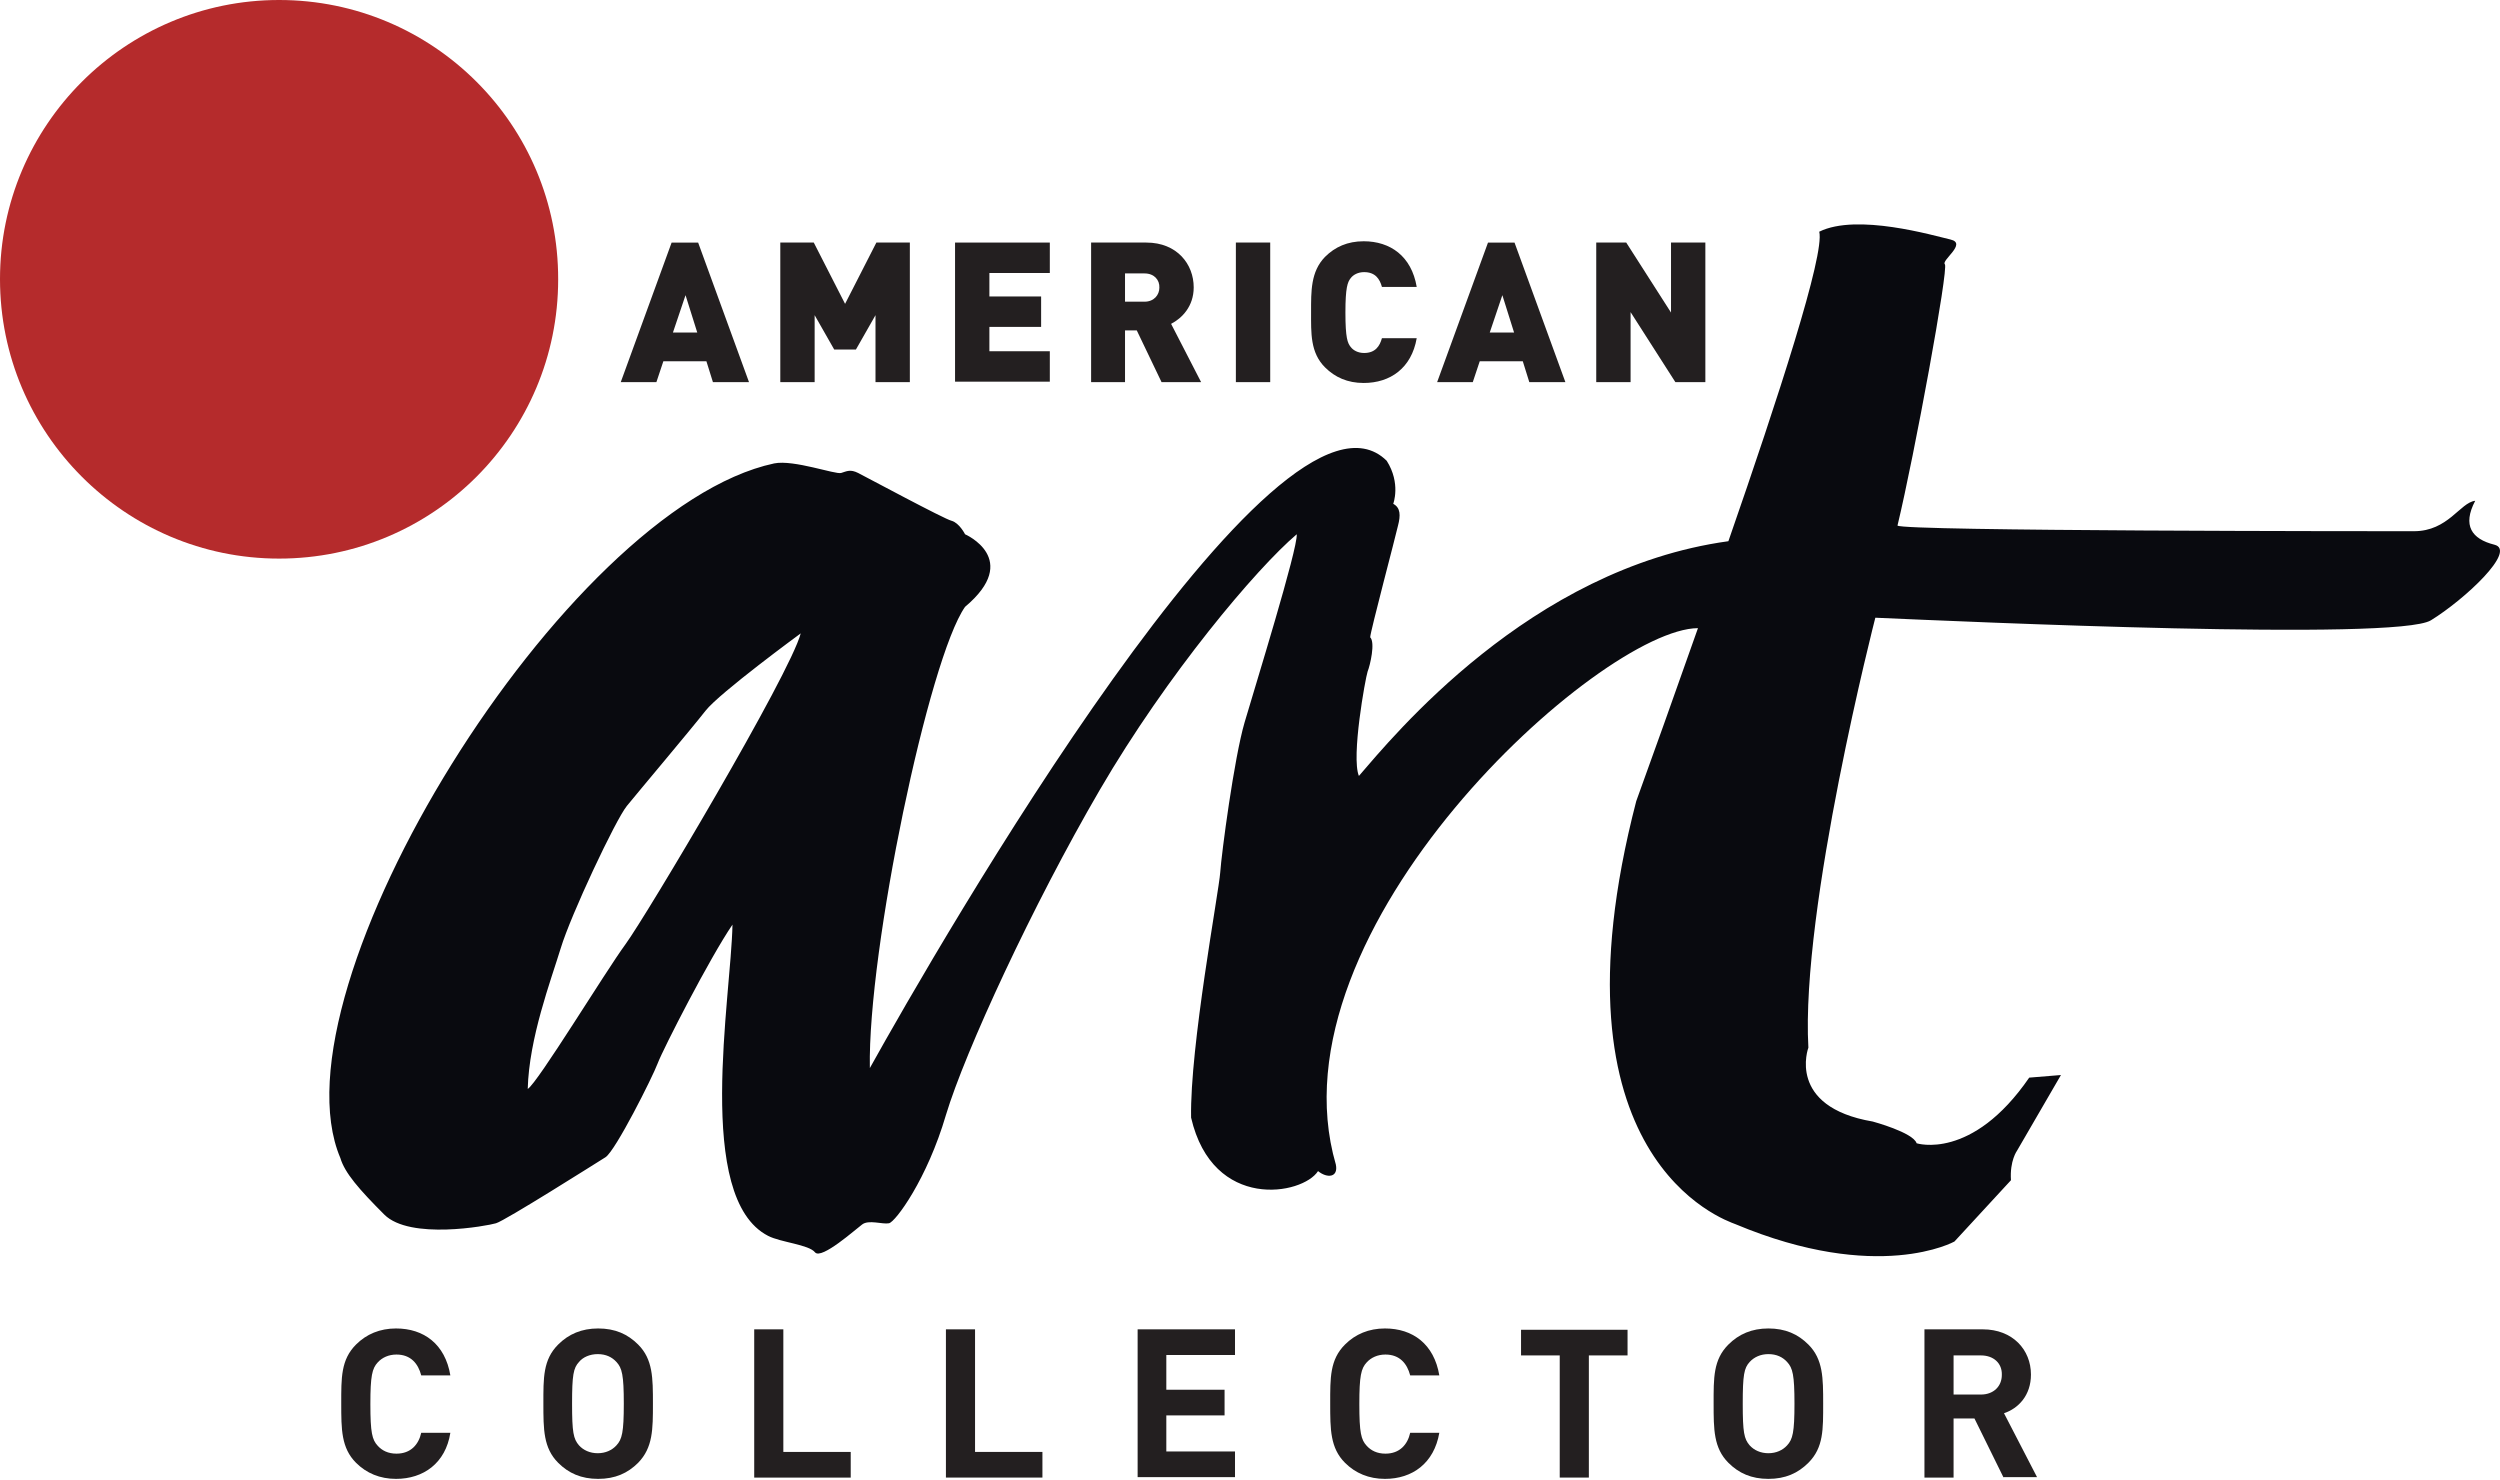 <?xml version="1.0" ?>
<!-- Generator: Adobe Illustrator 23.0.3, SVG Export Plug-In . SVG Version: 6.00 Build 0)  -->
<svg xmlns="http://www.w3.org/2000/svg" viewBox="0 0 575.1 340.4">
	<style type="text/css">
	.st0{fill:#B52B2C;}
	.st1{fill:#090A0F;}
	.st2{fill:#231F20;}
</style>
	<path class="st0" d="M64.2,128.5c35.5,0,64.2-28.8,64.2-64.2C128.5,28.8,99.7,0,64.2,0C28.8,0,0,28.8,0,64.2  C0,99.7,28.8,128.5,64.2,128.5L64.2,128.5z"/>
	<path class="st1" d="M573.8,125.3c-5.2-1.3-7.4-4.4-4.4-10.1c-3.5,0.4-6.2,7-14.1,7s-118,0-118.8-1.3c3.9-16.2,11.8-59.2,10.9-60.1  c-0.9-0.9,5.2-4.8,1.3-5.7c-3.9-0.9-21.5-6.1-30.2-1.8c1.3,5.2-9.4,38.1-20.9,71.2c-45.7,6.3-77.2,45-85,54c-1.8-4.4,1.5-22.5,2-24  c0.6-1.5,1.8-6.7,0.6-7.9c0-1.2,5.9-23.4,6.4-25.7c0.6-2.3,0.6-4.1-1.1-5c0,0,1.8-4.7-1.5-9.9c-24.9-24.6-103.5,112-118.9,139.7  c-0.5-27.2,13.6-94.3,21.9-106.1c13.1-11,0-16.7,0-16.7s-1.3-2.6-3.1-3.1c-1.7-0.4-19.7-10.1-21.5-11c-1.8-0.9-2.6-0.4-3.9,0  c-1.3,0.4-10.9-3.1-15.4-2.2C130,116.9,61.7,227.4,78.3,266.4c1,3.4,4.3,7.2,10.1,13c5.9,5.9,23.7,2.6,25.7,2  c2.1-0.6,22.8-13.7,25.2-15.2c2.3-1.5,10.8-18.4,12-21.6c1.2-3.2,12-24.3,17.2-31.9c-0.3,16.7-8.8,62.9,8.2,71.6  c2.9,1.5,9.4,2,10.8,3.8c1.5,1.7,9.3-5.3,10.8-6.4c1.5-1.2,4.7,0,6.2-0.3c1.5-0.3,8.8-10.2,13.1-24.9c4.4-14.6,19.9-48.2,35.4-74.8  c15.5-26.6,36-50.9,45.3-58.8c0.3,3.2-9.6,35.1-12,43.3c-2.4,8.2-5.3,30.1-5.6,34.5c-0.3,4.4-7,40.1-6.7,56.4  c5,21.6,25.7,17.8,29.2,12.3c2.1,1.7,4.7,1.5,4.1-1.5c-15.8-54.3,61-123.3,83.3-123.4c-5.5,15.6-10.6,29.9-14.2,39.8  c-21.4,82.4,20.5,96.4,22.8,97.3c32.9,13.8,50.4,4,50.4,4l13-14.1c-0.3-4.5,1.4-6.8,1.4-6.8l10.1-17.4l-7.3,0.6  c-13.2,19.2-25.9,15.1-25.9,15.1c-0.8-2.5-10.1-5-10.1-5c-19.9-3.4-14.8-17-14.8-17c-1.8-32,15.4-98.9,15.4-98.9  c20.6,0.9,119.9,5.4,127.8,0.6C567,137.9,579.1,126.6,573.8,125.3z M143.9,217.2c-4.7,6.4-20.2,31.9-22.5,33.3  c0.3-11.7,5.3-24.9,7.6-32.4c2.3-7.6,12.6-29.5,15.2-32.7c2.6-3.2,14.9-17.8,18.1-21.9c3.2-4.1,21.9-17.8,21.9-17.8  C181.7,155.2,148.6,210.8,143.9,217.2z"/>
	<g id="Collector">
		<g>
			<path class="st2" d="M91.1,340.2c-3.7,0-6.8-1.3-9.2-3.7c-3.4-3.4-3.4-7.7-3.4-13.6c0-5.9-0.1-10.1,3.4-13.6    c2.4-2.4,5.5-3.7,9.2-3.7c6.4,0,11.3,3.6,12.5,10.8h-6.7c-0.7-2.7-2.4-4.8-5.7-4.8c-1.8,0-3.3,0.7-4.3,1.8    c-1.3,1.4-1.7,3.1-1.7,9.6c0,6.6,0.4,8.2,1.7,9.6c1,1.1,2.4,1.8,4.3,1.8c3.3,0,5.1-2.1,5.7-4.8h6.7    C102.5,336.6,97.4,340.2,91.1,340.2z"/>
		</g>
		<g>
			<path class="st2" d="M146.8,336.5c-2.4,2.4-5.3,3.7-9.2,3.7c-3.9,0-6.8-1.3-9.2-3.7c-3.4-3.4-3.4-7.7-3.4-13.6    c0-5.9-0.1-10.1,3.4-13.6c2.4-2.4,5.4-3.7,9.2-3.7c3.9,0,6.8,1.3,9.2,3.7c3.4,3.4,3.4,7.7,3.4,13.6    C150.2,328.8,150.2,333,146.8,336.5z M141.8,313.3c-1-1.1-2.4-1.8-4.3-1.8c-1.8,0-3.4,0.7-4.3,1.8c-1.3,1.4-1.6,3-1.6,9.6    c0,6.6,0.3,8.1,1.6,9.6c1,1.1,2.5,1.8,4.3,1.8c1.8,0,3.3-0.7,4.3-1.8c1.3-1.4,1.7-3,1.7-9.6C143.5,316.3,143.1,314.7,141.8,313.3z    "/>
			<path class="st2" d="M173.5,339.9v-34.1h6.7V334h15.5v5.9H173.5z"/>
			<path class="st2" d="M217.6,339.9v-34.1h6.7V334h15.5v5.9H217.6z"/>
			<path class="st2" d="M261.7,339.9v-34.1h22.4v5.9h-15.8v8h13.4v5.9h-13.4v8.3h15.8v5.9H261.7z"/>
		</g>
		<g>
			<path class="st2" d="M318.6,340.2c-3.7,0-6.8-1.3-9.2-3.7c-3.4-3.4-3.4-7.7-3.4-13.6c0-5.9-0.1-10.1,3.4-13.6    c2.4-2.4,5.5-3.7,9.2-3.7c6.4,0,11.3,3.6,12.5,10.8h-6.7c-0.7-2.7-2.4-4.8-5.7-4.8c-1.8,0-3.3,0.7-4.3,1.8    c-1.3,1.4-1.7,3.1-1.7,9.6c0,6.6,0.4,8.2,1.7,9.6c1,1.1,2.4,1.8,4.3,1.8c3.3,0,5.1-2.1,5.7-4.8h6.7    C329.9,336.6,324.9,340.2,318.6,340.2z"/>
			<path class="st2" d="M365.5,311.8v28.1h-6.7v-28.1h-8.9v-5.9h24.5v5.9H365.5z"/>
			<path class="st2" d="M416,336.5c-2.4,2.4-5.3,3.7-9.2,3.7c-3.9,0-6.8-1.3-9.2-3.7c-3.4-3.4-3.4-7.7-3.4-13.6    c0-5.9-0.1-10.1,3.4-13.6c2.4-2.4,5.4-3.7,9.2-3.7c3.9,0,6.8,1.3,9.2,3.7c3.4,3.4,3.4,7.7,3.4,13.6    C419.4,328.8,419.5,333,416,336.5z M411.1,313.3c-1-1.1-2.4-1.8-4.3-1.8c-1.8,0-3.3,0.7-4.3,1.8c-1.3,1.4-1.6,3-1.6,9.6    c0,6.6,0.3,8.1,1.6,9.6c1,1.1,2.5,1.8,4.3,1.8c1.8,0,3.3-0.7,4.3-1.8c1.3-1.4,1.7-3,1.7-9.6C412.8,316.3,412.4,314.7,411.1,313.3z    "/>
		</g>
		<g>
			<path class="st2" d="M460.9,339.9l-6.7-13.6h-4.8v13.6h-6.7v-34.1h13.4c6.9,0,11.1,4.7,11.1,10.4c0,4.8-2.9,7.8-6.2,8.9l7.6,14.7    H460.9z M455.7,311.8h-6.3v9h6.3c2.9,0,4.8-1.9,4.8-4.5C460.6,313.6,458.6,311.8,455.7,311.8z"/>
		</g>
	</g>
	<g id="American">
		<path class="st2" d="M164,87.9l-1.5-4.8h-9.9l-1.6,4.8h-8.2l11.7-32.1h6.1l11.7,32.1H164z M157.7,67.9l-2.9,8.6h5.6L157.7,67.9z"/>
		<path class="st2" d="M201.4,87.9V72.5l-4.5,7.9h-5l-4.5-7.9v15.4h-7.9V55.8h7.7l7.2,14.1l7.2-14.1h7.7v32.1H201.4z"/>
		<path class="st2" d="M219.7,87.9V55.8h21.8v7h-13.9v5.4h11.9v7h-11.9v5.6h13.9v7H219.7z"/>
		<path class="st2" d="M267.2,87.9l-5.7-11.9h-2.7v11.9H251V55.8h12.7c7.1,0,10.9,5,10.9,10.3c0,4.4-2.7,7.1-5.2,8.4l6.9,13.4H267.2z    M263.3,62.9h-4.5v6.5h4.5c2.2,0,3.4-1.6,3.4-3.2C266.8,64.4,265.5,62.9,263.3,62.9z"/>
		<path class="st2" d="M284.3,87.9V55.8h7.9v32.1H284.3z"/>
		<path class="st2" d="M313.7,88.1c-3.7,0-6.6-1.3-8.9-3.6c-3.4-3.4-3.2-7.9-3.2-12.7c0-4.8-0.1-9.3,3.2-12.7   c2.3-2.3,5.2-3.6,8.9-3.6c6.1,0,11,3.4,12.2,10.5h-8c-0.5-1.8-1.5-3.4-4.1-3.4c-1.4,0-2.5,0.6-3.1,1.4c-0.7,0.9-1.2,2.1-1.2,7.9   c0,5.9,0.5,7,1.2,7.9c0.6,0.8,1.7,1.4,3.1,1.4c2.6,0,3.6-1.6,4.1-3.4h8C324.7,84.7,319.8,88.1,313.7,88.1z"/>
		<path class="st2" d="M351.8,87.9l-1.5-4.8h-9.9l-1.6,4.8h-8.2l11.7-32.1h6.1l11.7,32.1H351.8z M345.6,67.9l-2.9,8.6h5.6L345.6,67.9   z"/>
		<path class="st2" d="M385.4,87.9l-10.3-16.1v16.1h-7.9V55.8h6.9l10.3,16.1V55.8h7.9v32.1H385.4z"/>
	</g>
</svg>